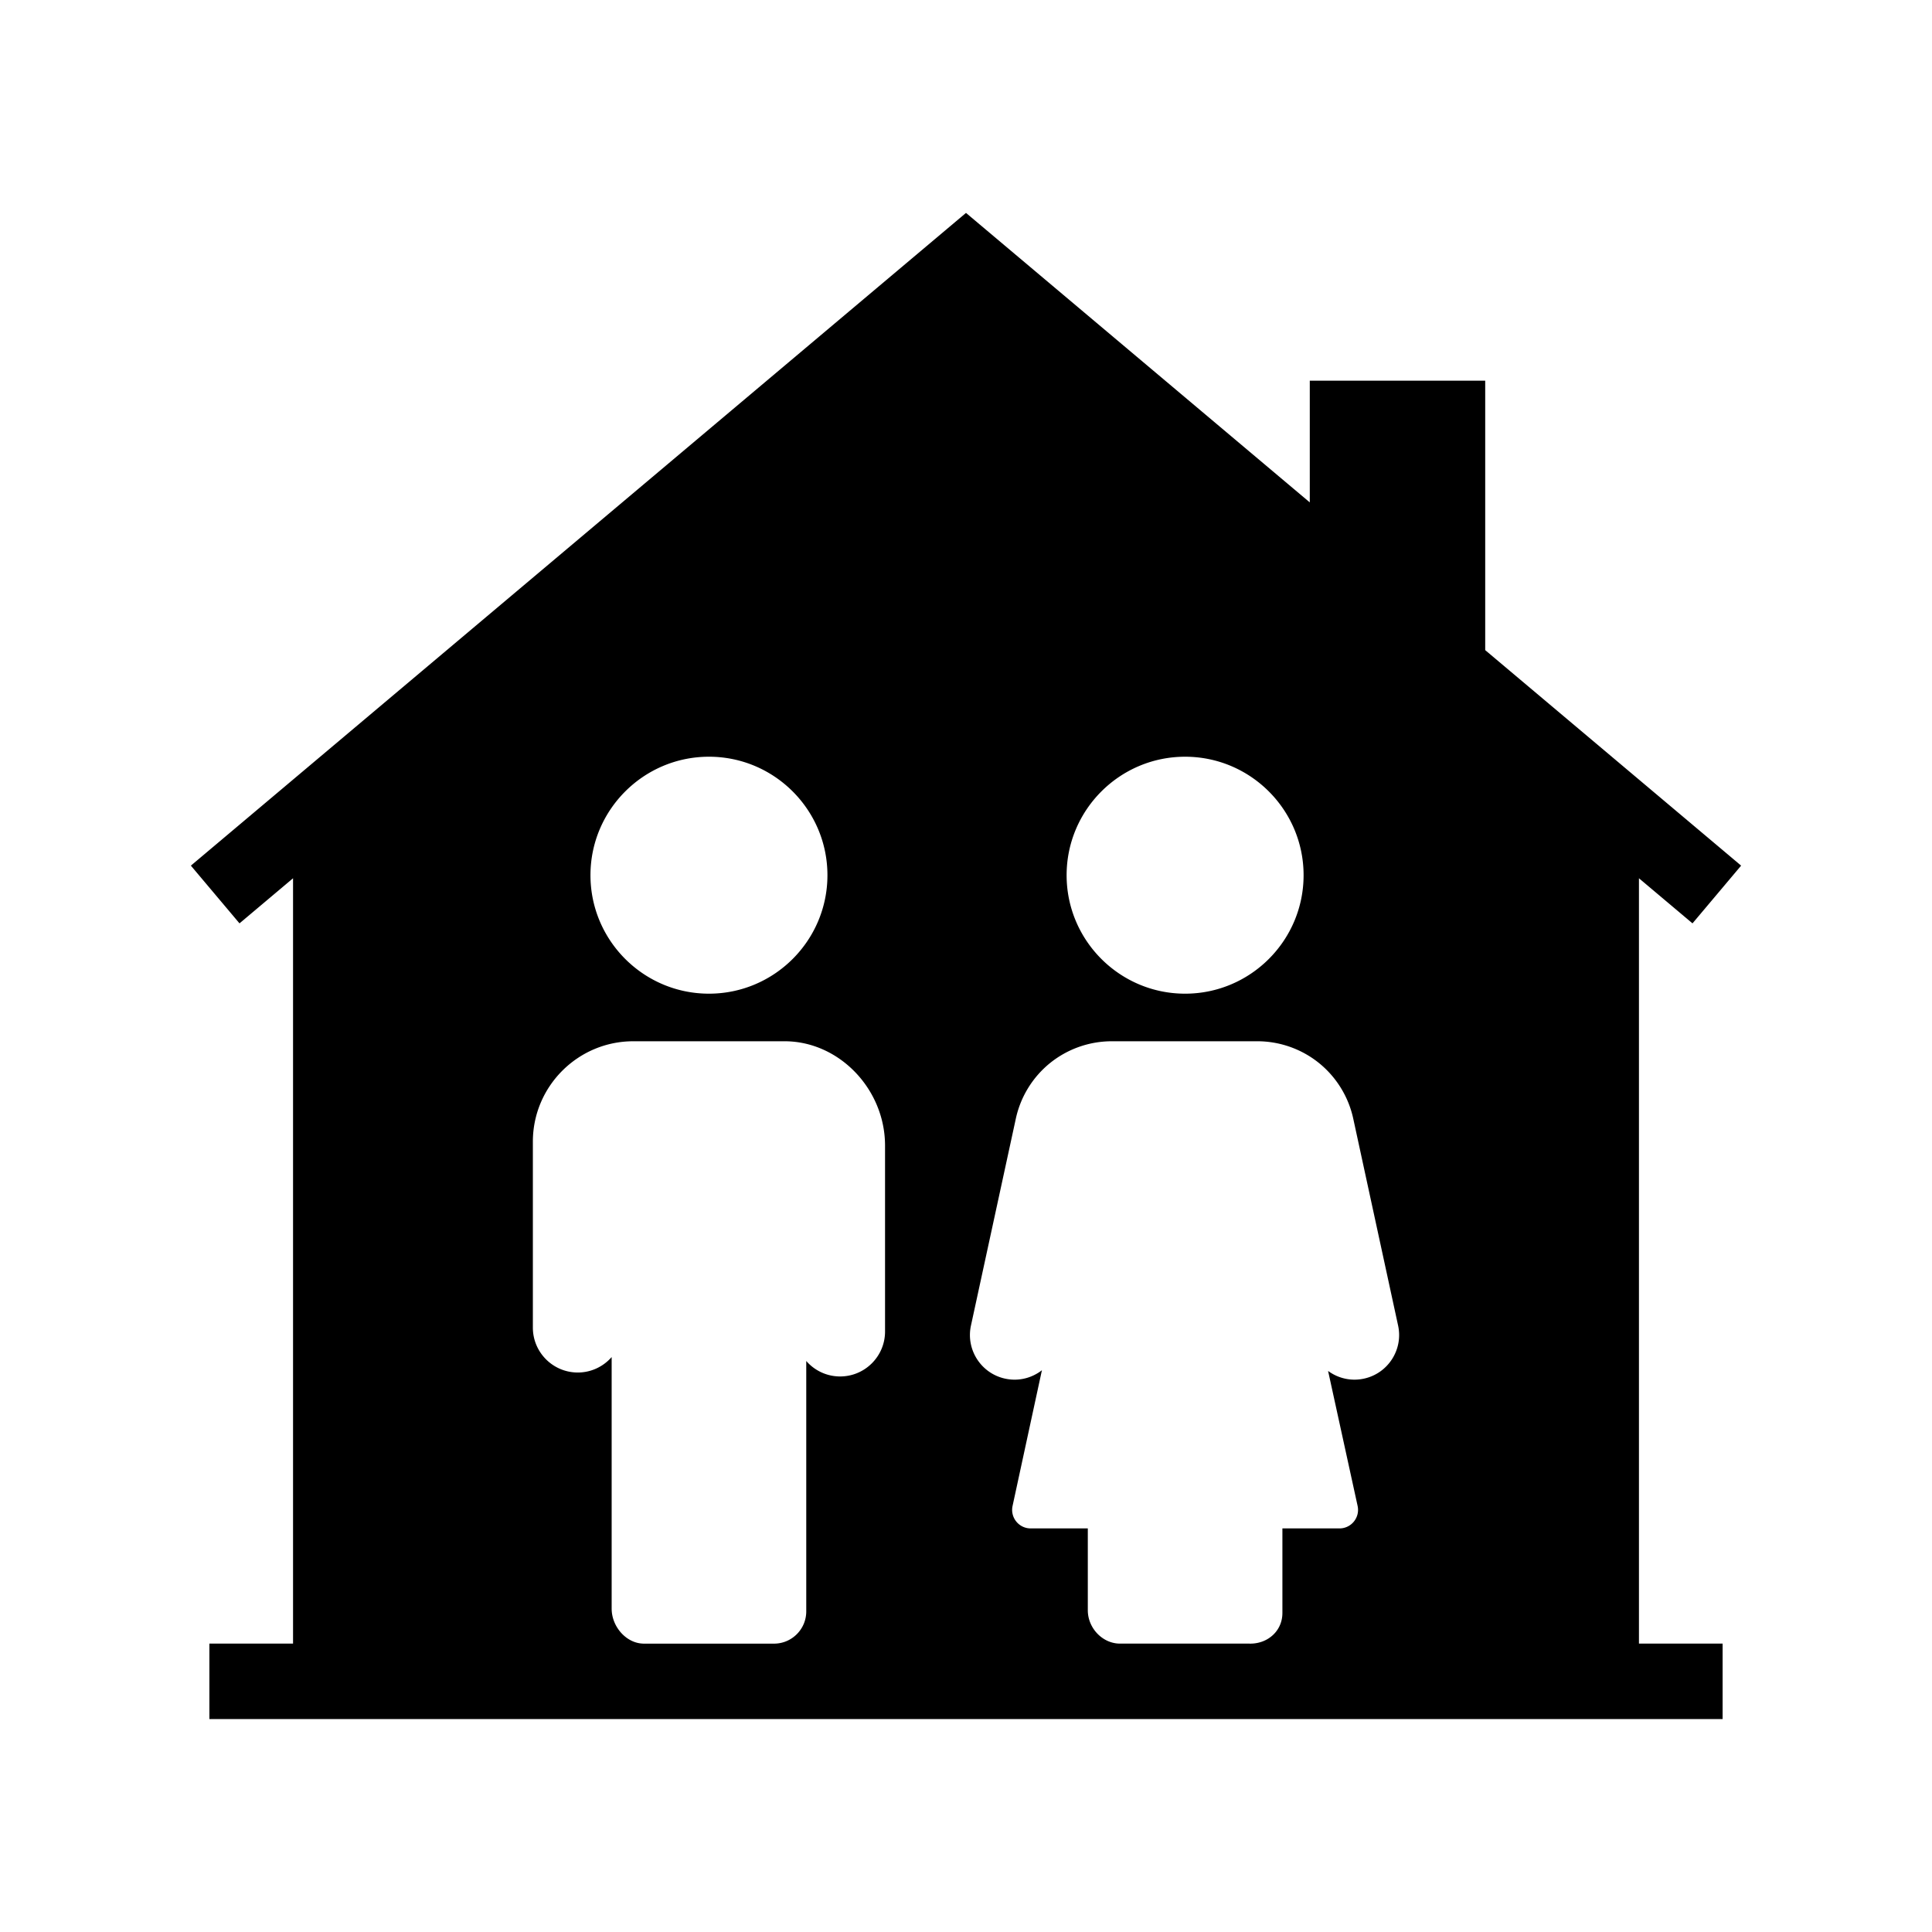 <svg xmlns="http://www.w3.org/2000/svg" viewBox="0 0 1024 1024"><path d="m868.68 465.5 28.38 23.9 25.77-30.6-135.64-114.22v-142.8h-92.98v64.5L512 112.85 101.17 458.8l25.77 30.6 28.38-23.9v405.64h-44.34v40h802.04v-40h-44.34V465.5zM324.19 852.58V719.27c-4.38 5.02-10.81 8.19-17.96 8.19-13.12 0-23.8-10.67-23.8-23.8v-98.54c0-29.35 23.88-53.23 53.23-53.23h80.2c28.85 0 53.23 25.33 53.23 55.31v98.55c0 13.13-10.68 23.8-23.81 23.8-7.16 0-13.59-3.18-17.95-8.2v132.71c0 4.63-1.83 8.97-5.14 12.22-3.03 2.96-6.94 4.66-11.12 4.86-.28.01-.56.02-.84.02-.11 0-.22 0-.34-.01h-68.97c-.07 0-.14 0-.21-.01-8.82-.32-16.52-8.94-16.52-18.56zm114.37-388.7c0 34.62-28.17 62.79-62.8 62.79-34.63 0-62.8-28.17-62.8-62.79 0-34.63 28.17-62.8 62.8-62.8 34.63-.01 62.8 28.16 62.8 62.8zM722.94 730.7c-6.16 1.34-12.48.19-17.79-3.22-.43-.28-.84-.56-1.24-.86l15.65 71.54c.64 2.92-.07 5.93-1.95 8.27a9.794 9.794 0 0 1-7.66 3.66H679.7v44.84c0 4.36-1.67 8.41-4.72 11.39-3 2.93-7.02 4.62-11.43 4.82-.3.01-.59.02-.89.02-.14 0-.27 0-.4-.01h-68.97c-.07 0-.14 0-.21-.01-8.98-.31-16.52-8.36-16.52-17.69v-43.36h-30.28c-2.98 0-5.77-1.33-7.65-3.66a9.8 9.8 0 0 1-1.95-8.25l15.56-71.94c-.55.44-1.13.85-1.74 1.24-3.86 2.48-8.26 3.77-12.74 3.77-1.68 0-3.37-.19-5.05-.55-12.73-2.76-20.84-15.37-18.09-28.1l23.8-109.74a52.121 52.121 0 0 1 18.16-29.45 52.168 52.168 0 0 1 32.64-11.52h77.21c11.84 0 23.43 4.09 32.64 11.52a52.19 52.19 0 0 1 18.17 29.45l23.79 109.74c2.76 12.73-5.36 25.35-18.09 28.1zM565.33 463.88c0-34.63 28.17-62.8 62.8-62.8s62.8 28.17 62.8 62.8c0 34.62-28.17 62.79-62.8 62.79s-62.8-28.18-62.8-62.79z"/></svg>